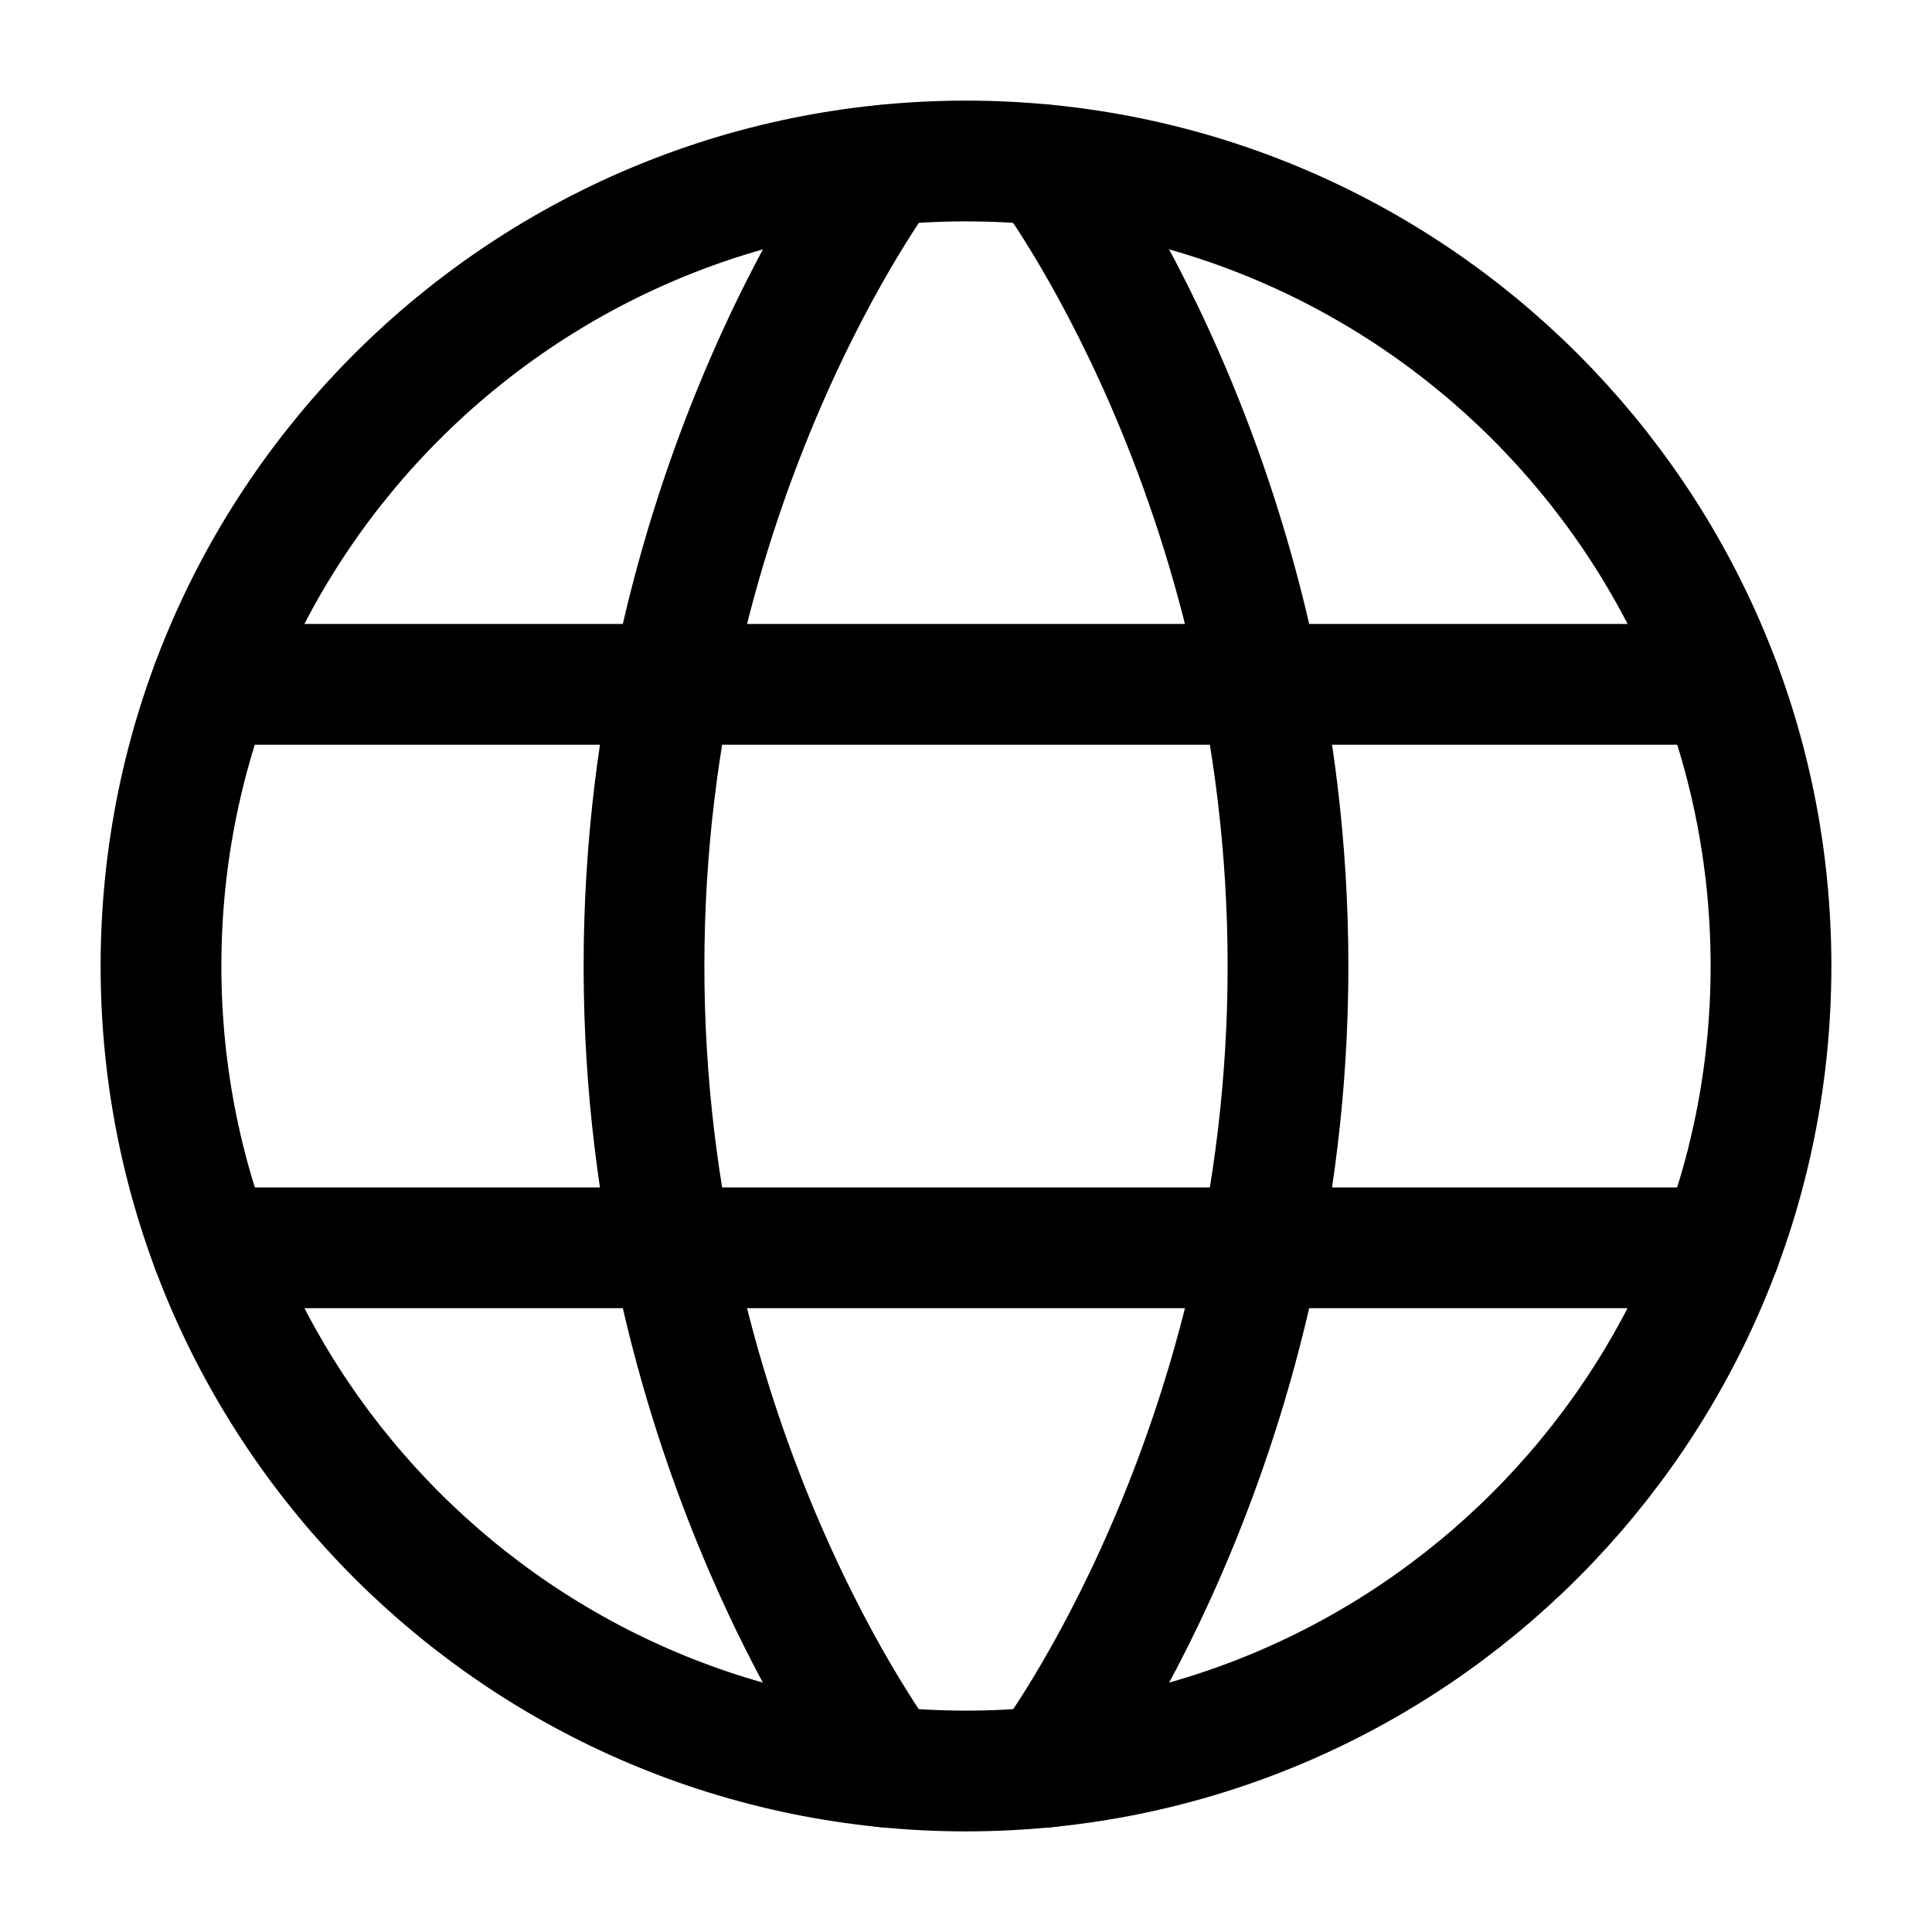 <svg width="24" height="24" viewBox="0 0 24 24" fill="none" xmlns="http://www.w3.org/2000/svg">
<path d="M2 12C2 17.523 6.477 22 12 22C17.523 22 22 17.523 22 12C22 6.477 17.523 2 12 2C6.477 2 2 6.477 2 12Z" stroke="currentColor" stroke-width="1.5" stroke-linecap="round" stroke-linejoin="round"/>
<path d="M13 2.051C13 2.051 16 6.001 16 12.001C16 18.001 13 21.951 13 21.951M11 21.951C11 21.951 8 18.001 8 12.001C8 6.001 11 2.051 11 2.051M2.63 15.501H21.37M2.63 8.501H21.37" stroke="currentColor" stroke-width="1.5" stroke-linecap="round" stroke-linejoin="round"/>
</svg>
